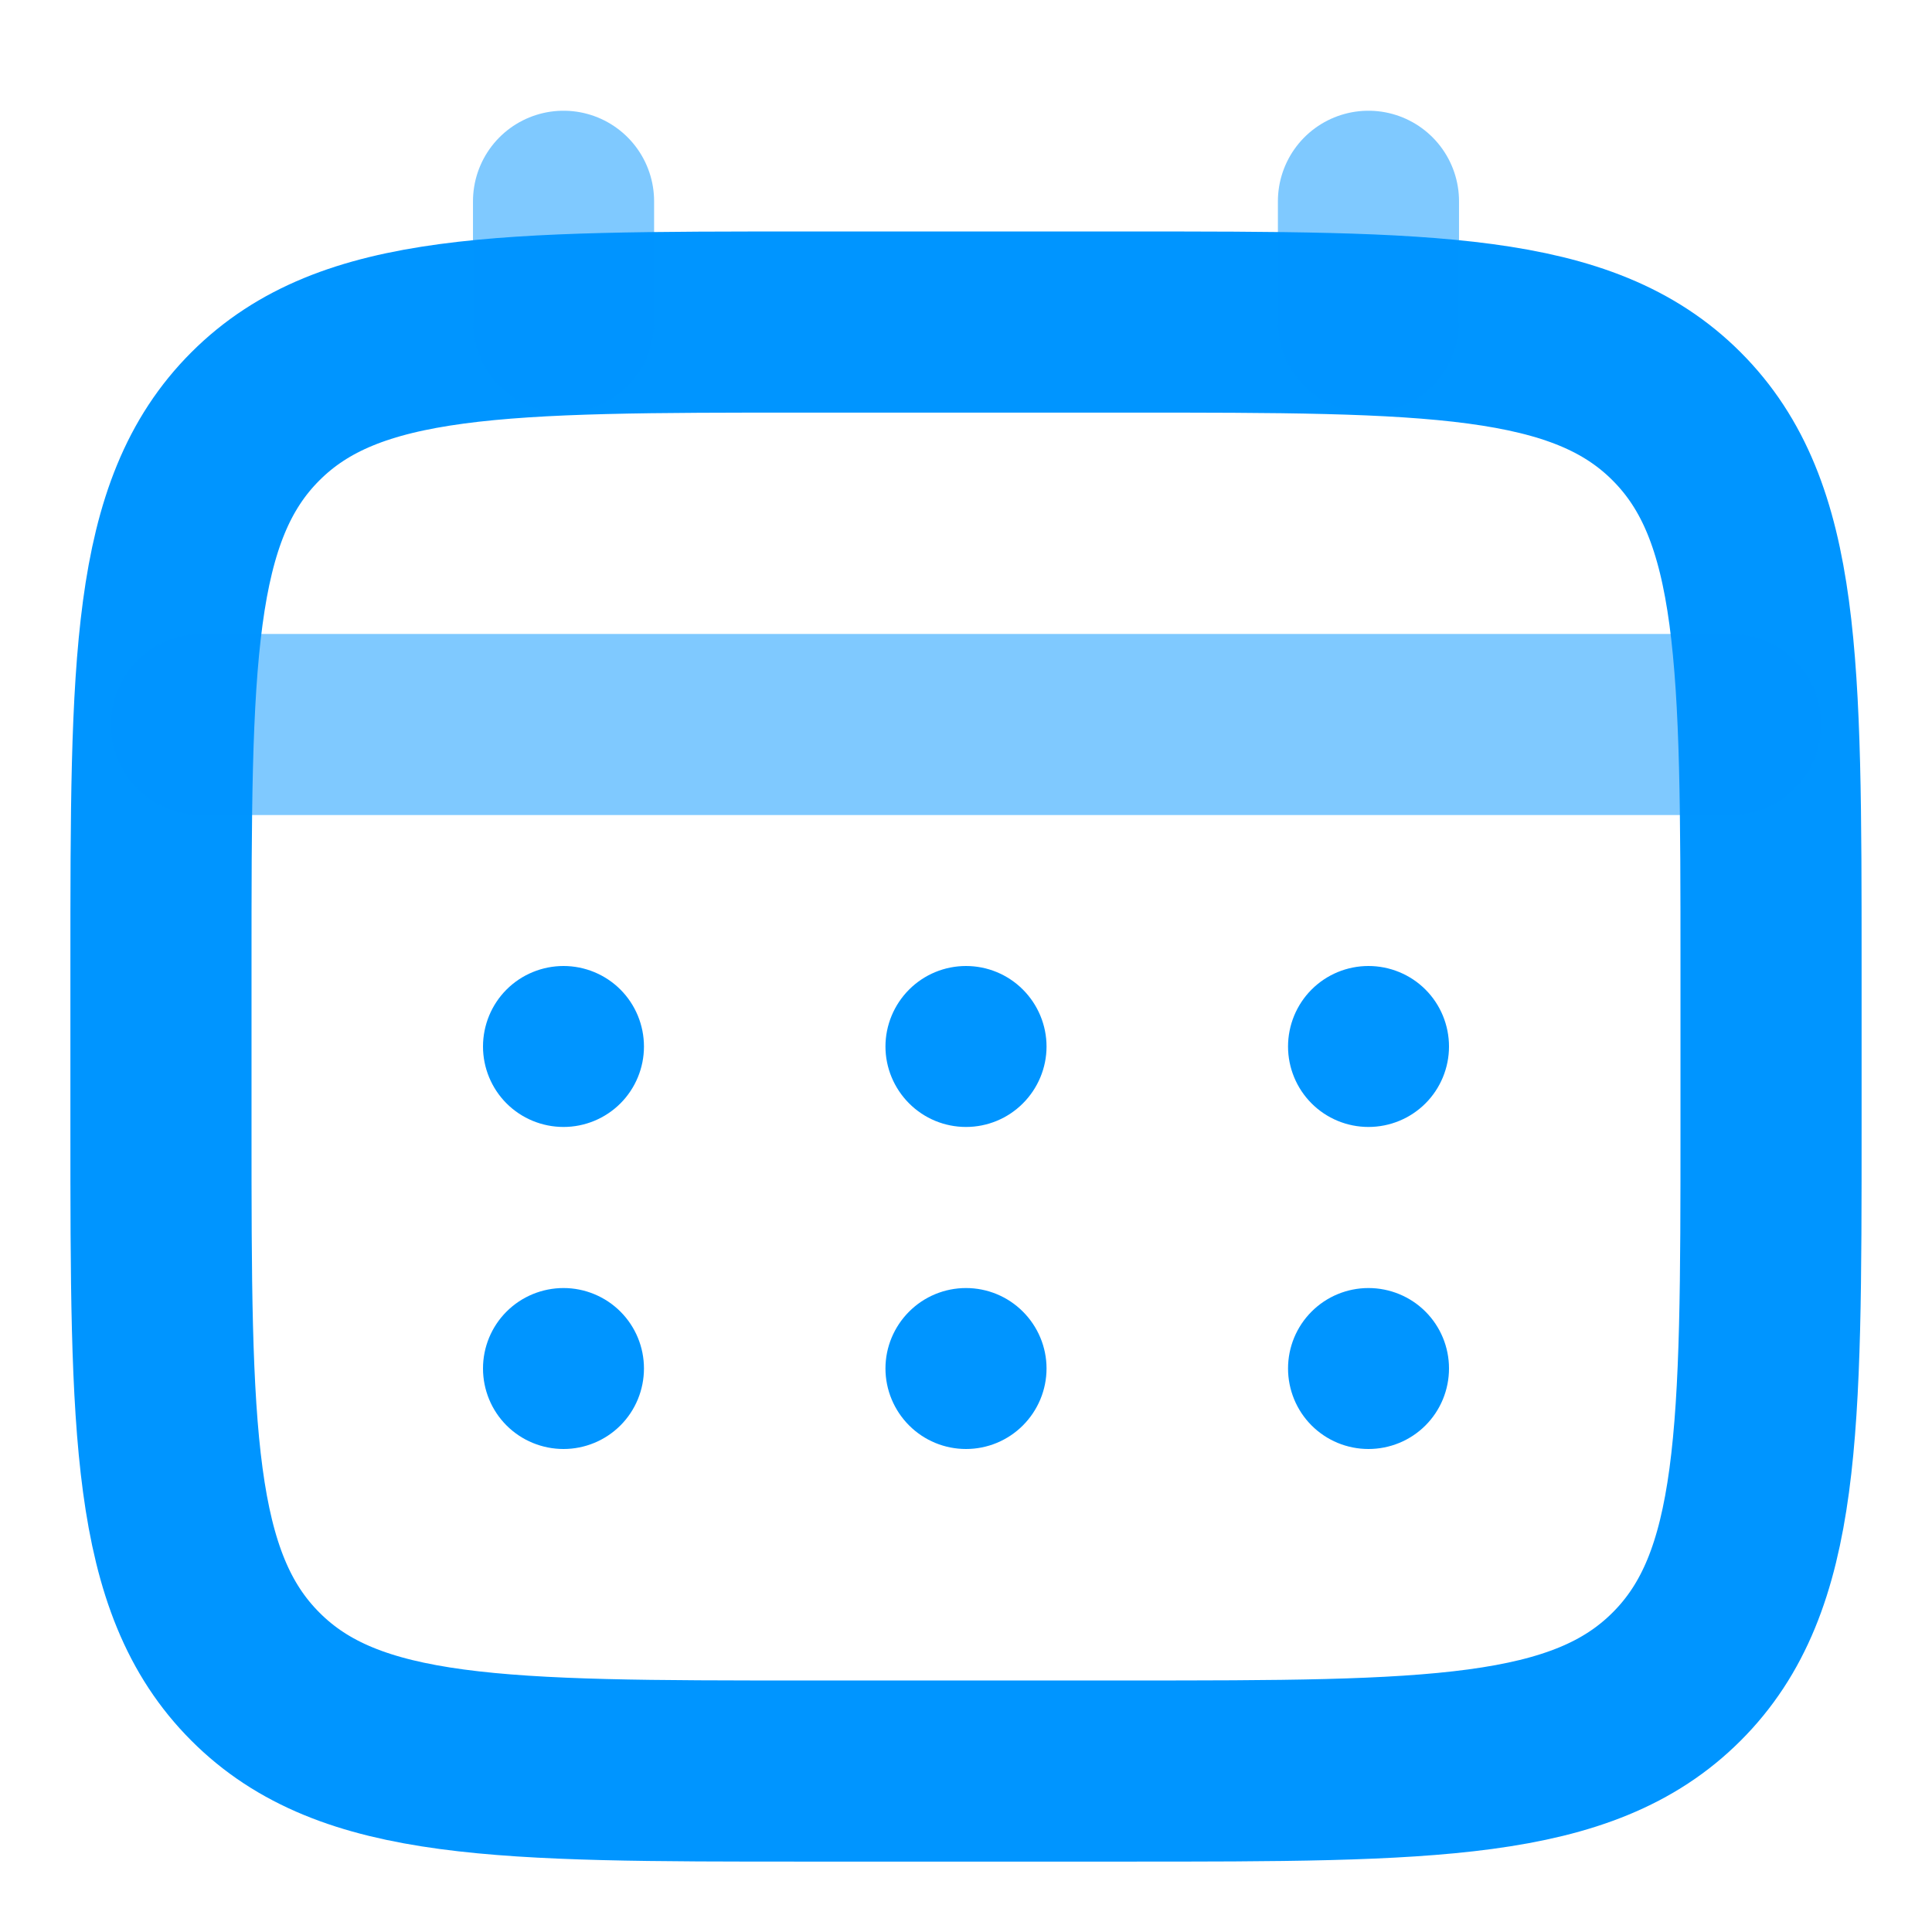 <svg width="16" height="16" viewBox="0 0 16 16" fill="none" xmlns="http://www.w3.org/2000/svg">
<g clip-path="url(#clip0_12_443)">
<path d="M1.333 8C1.333 5.486 1.333 4.229 2.115 3.448C2.896 2.667 4.153 2.667 6.667 2.667H9.333C11.847 2.667 13.105 2.667 13.885 3.448C14.666 4.229 14.667 5.486 14.667 8V9.333C14.667 11.847 14.667 13.105 13.885 13.885C13.104 14.666 11.847 14.667 9.333 14.667H6.667C4.153 14.667 2.895 14.667 2.115 13.885C1.334 13.104 1.333 11.847 1.333 9.333V8Z" stroke="#0095FF" stroke-width="1.5"/>
<path opacity="0.5" d="M4.667 2.667V1.667M11.333 2.667V1.667M1.667 6H14.333" stroke="#0095FF" stroke-width="1.5" stroke-linecap="round"/>
<path d="M12 11.333C12 11.51 11.93 11.68 11.805 11.805C11.68 11.93 11.51 12 11.333 12C11.156 12 10.987 11.93 10.862 11.805C10.737 11.68 10.667 11.51 10.667 11.333C10.667 11.156 10.737 10.987 10.862 10.862C10.987 10.737 11.156 10.667 11.333 10.667C11.51 10.667 11.68 10.737 11.805 10.862C11.93 10.987 12 11.156 12 11.333ZM12 8.667C12 8.843 11.93 9.013 11.805 9.138C11.68 9.263 11.51 9.333 11.333 9.333C11.156 9.333 10.987 9.263 10.862 9.138C10.737 9.013 10.667 8.843 10.667 8.667C10.667 8.49 10.737 8.32 10.862 8.195C10.987 8.07 11.156 8 11.333 8C11.51 8 11.68 8.07 11.805 8.195C11.93 8.32 12 8.49 12 8.667ZM8.667 11.333C8.667 11.51 8.596 11.68 8.471 11.805C8.346 11.93 8.177 12 8 12C7.823 12 7.654 11.93 7.529 11.805C7.404 11.68 7.333 11.51 7.333 11.333C7.333 11.156 7.404 10.987 7.529 10.862C7.654 10.737 7.823 10.667 8 10.667C8.177 10.667 8.346 10.737 8.471 10.862C8.596 10.987 8.667 11.156 8.667 11.333ZM8.667 8.667C8.667 8.843 8.596 9.013 8.471 9.138C8.346 9.263 8.177 9.333 8 9.333C7.823 9.333 7.654 9.263 7.529 9.138C7.404 9.013 7.333 8.843 7.333 8.667C7.333 8.49 7.404 8.32 7.529 8.195C7.654 8.07 7.823 8 8 8C8.177 8 8.346 8.07 8.471 8.195C8.596 8.32 8.667 8.49 8.667 8.667ZM5.333 11.333C5.333 11.51 5.263 11.68 5.138 11.805C5.013 11.93 4.843 12 4.667 12C4.49 12 4.32 11.93 4.195 11.805C4.07 11.68 4 11.51 4 11.333C4 11.156 4.07 10.987 4.195 10.862C4.32 10.737 4.49 10.667 4.667 10.667C4.843 10.667 5.013 10.737 5.138 10.862C5.263 10.987 5.333 11.156 5.333 11.333ZM5.333 8.667C5.333 8.843 5.263 9.013 5.138 9.138C5.013 9.263 4.843 9.333 4.667 9.333C4.49 9.333 4.32 9.263 4.195 9.138C4.07 9.013 4 8.843 4 8.667C4 8.49 4.07 8.32 4.195 8.195C4.32 8.07 4.49 8 4.667 8C4.843 8 5.013 8.07 5.138 8.195C5.263 8.32 5.333 8.49 5.333 8.667Z" fill="#0095FF"/>
</g>
<defs>
<clipPath id="clip0_12_443">
<rect width="16" height="16" fill="white"/>
</clipPath>
</defs>
</svg>
